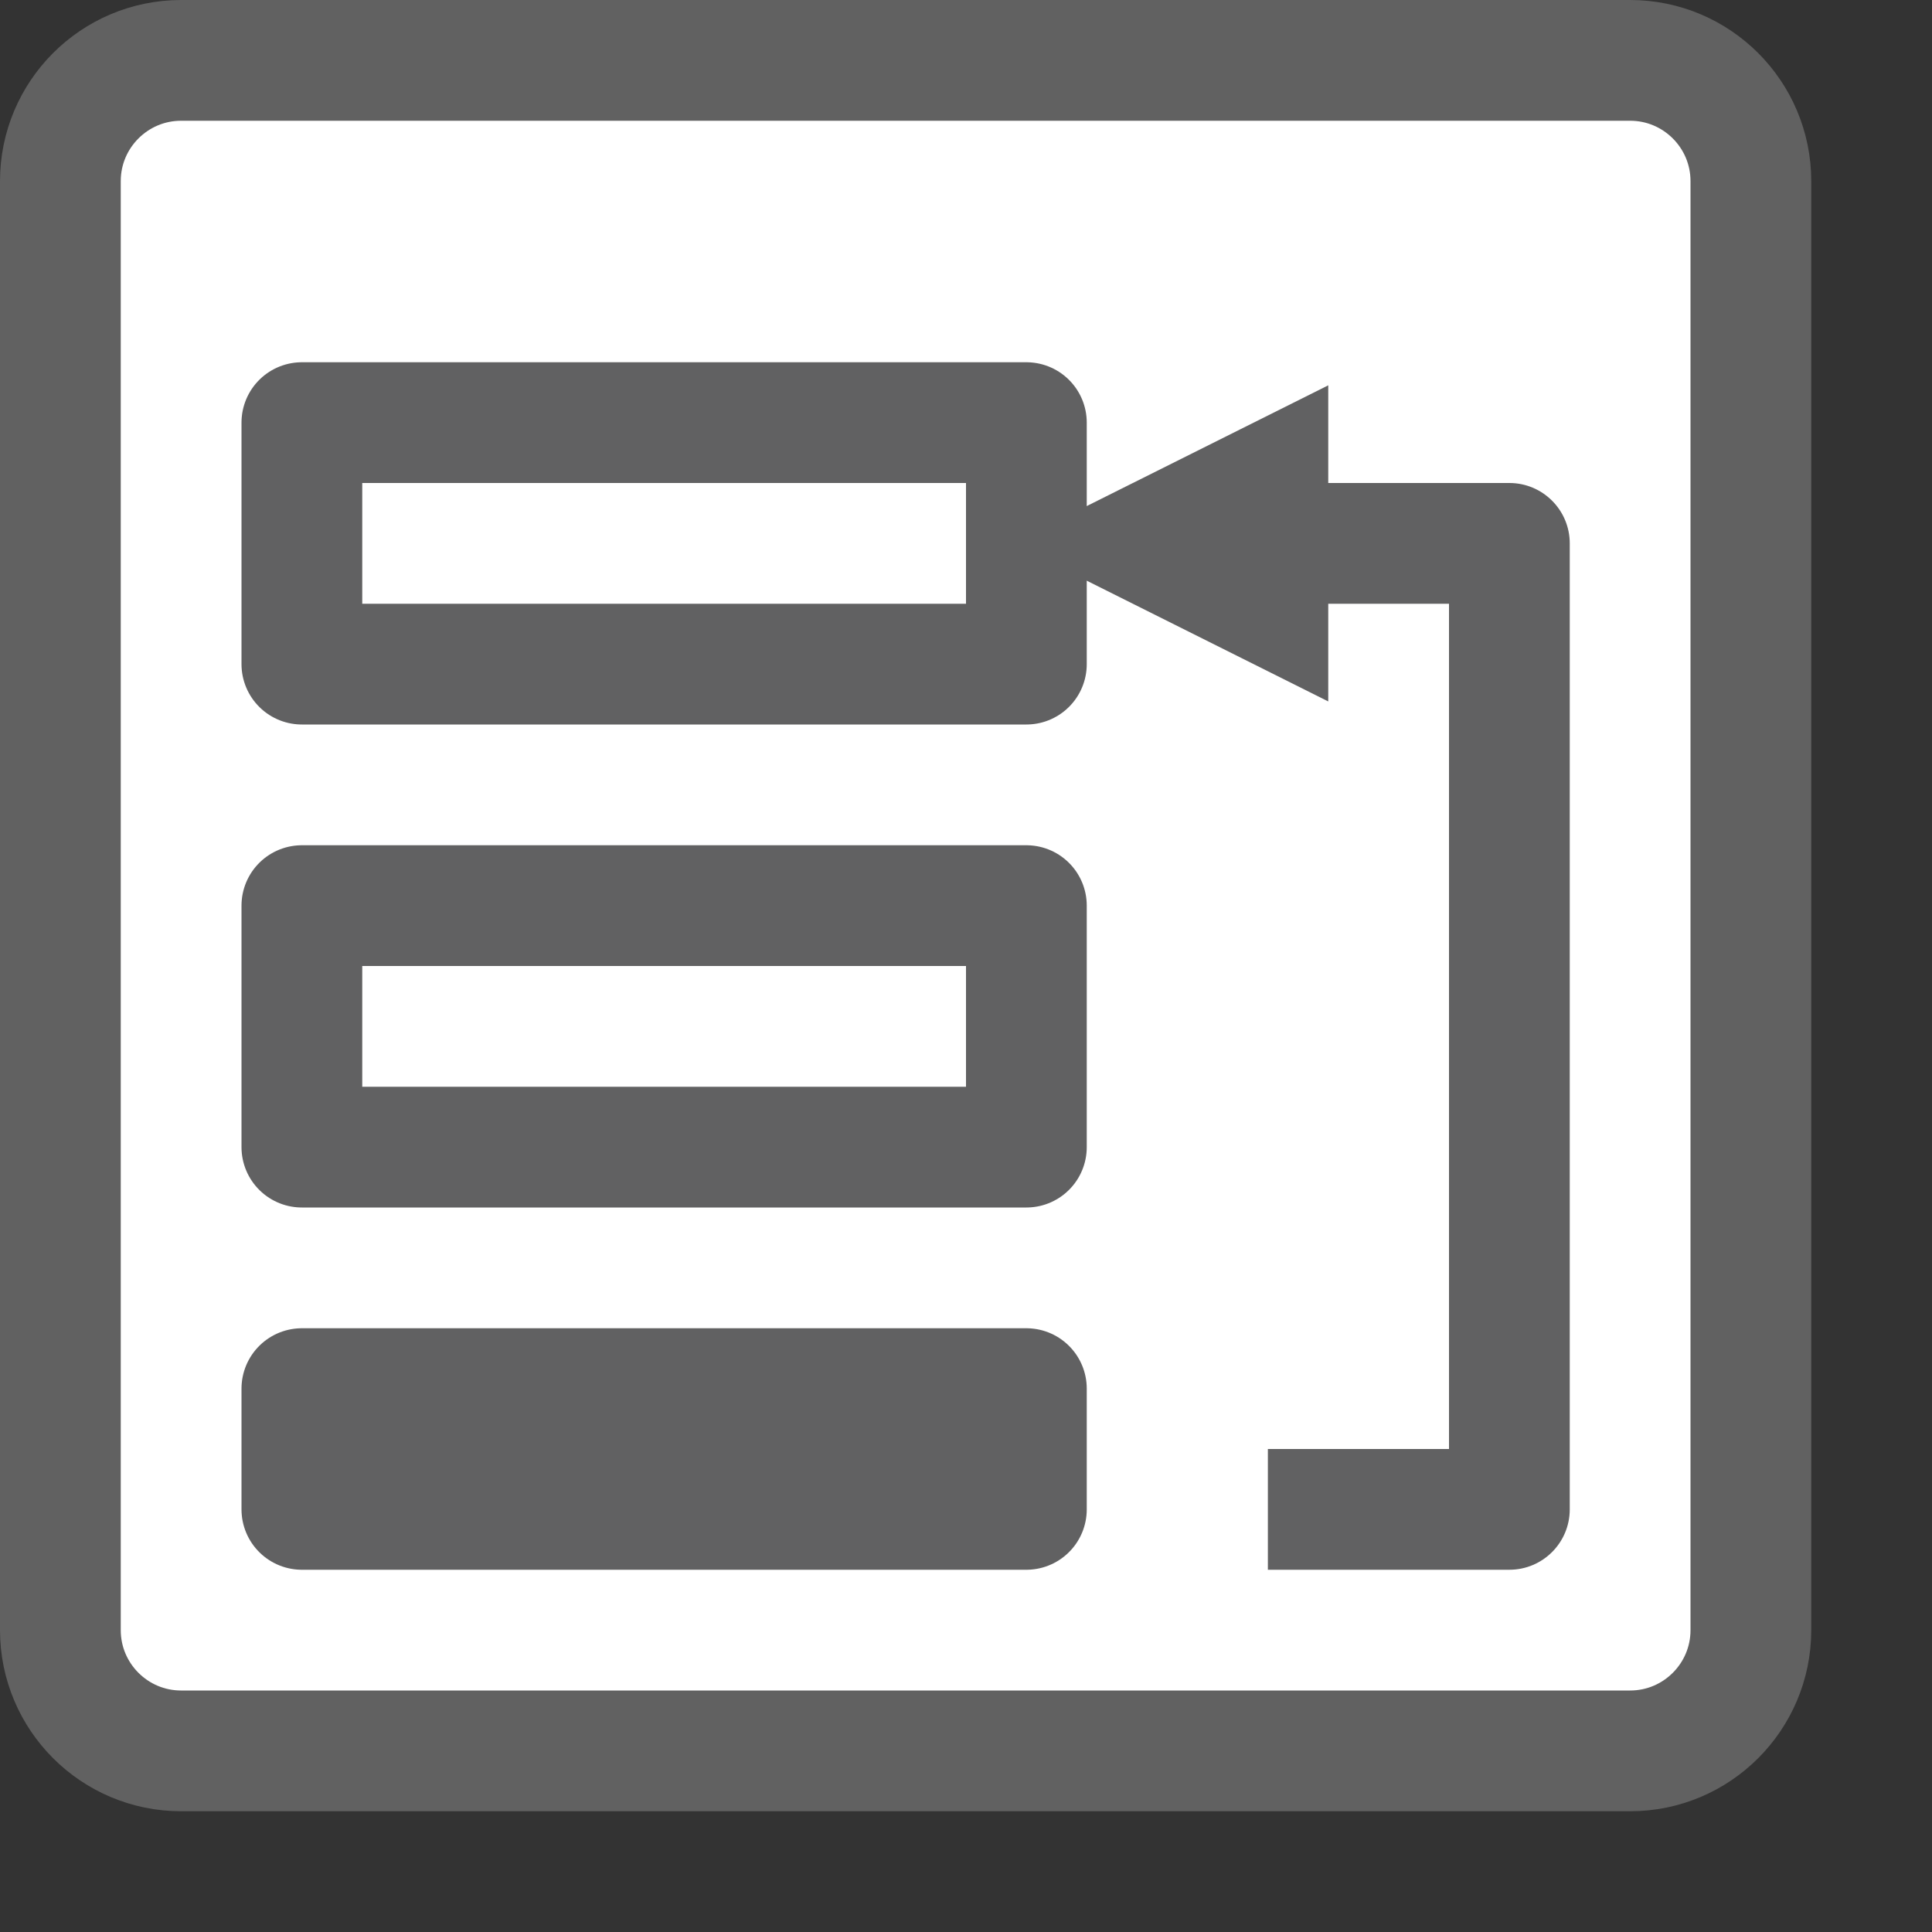 <svg width="16" height="16" viewBox="0 0 16 16" fill="none" xmlns="http://www.w3.org/2000/svg">
<rect x="0" y="0" width="16" height="16" fill="#333333" stroke="none"/>
<path d="M0.5 1.5C0.5 0.948 0.948 0.5 1.5 0.5H13.5C14.052 0.5 14.5 0.948 14.5 1.5V13.5C14.5 14.052 14.052 14.5 13.5 14.5H1.5C0.948 14.5 0.5 14.052 0.5 13.5L0.5 1.5Z" fill="#FFFFFF" stroke="#616161"/>
<path d="M2.5 3.5H8.5V5.5H2.5V3.5Z" stroke="#616162" stroke-linejoin="round"/>
<path d="M2.5 7.5H8.5V9.5H2.5V7.5Z" stroke="#616162" stroke-linejoin="round"/>
<path d="M2.5 11.5H8.5V12.5H2.5V11.5Z" stroke="#616162" stroke-linejoin="round"/>
<path d="M9.5 4.5L10.5 4V5L9.5 4.5Z" fill="#616162"/>
<path d="M12.5 12.5V13C12.776 13 13 12.776 13 12.5H12.5ZM12.5 4.5H13C13 4.224 12.776 4 12.5 4L12.5 4.5ZM10.5 4L10 4L10 5L10.5 5L10.5 4ZM9.5 4.5L9.276 4.053L8.382 4.5L9.276 4.947L9.5 4.5ZM10.5 4H11V3.191L10.276 3.553L10.5 4ZM10.5 5L10.276 5.447L11 5.809V5H10.5ZM10.5 13H12.5V12H10.5V13ZM13 12.5V4.5H12V12.5H13ZM12.5 4L10.5 4L10.5 5L12.5 5L12.5 4ZM9.724 4.947L10.724 4.447L10.276 3.553L9.276 4.053L9.724 4.947ZM10 4V5H11V4H10ZM10.724 4.553L9.724 4.053L9.276 4.947L10.276 5.447L10.724 4.553Z" fill="#616162"/>
</svg>

